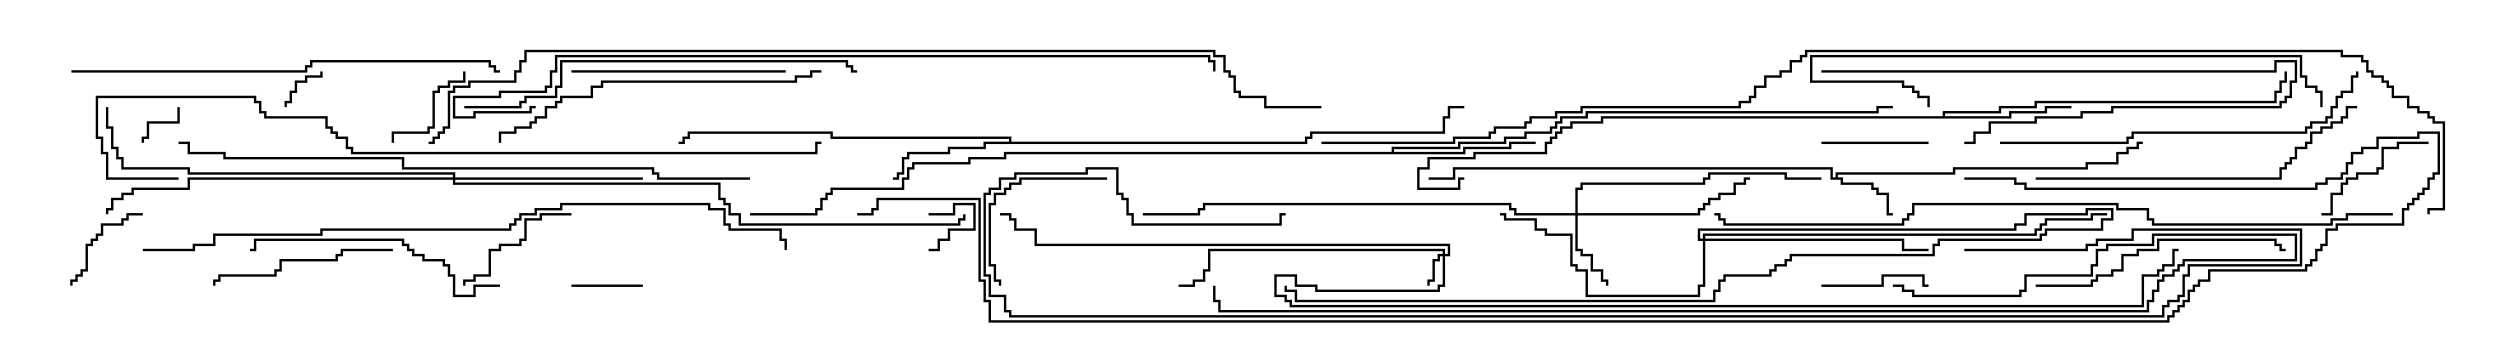 <svg version="1.1" width="105" height="15" xmlns="http://www.w3.org/2000/svg"><path d="M77.093,7.45L77.093,7.236L82.021,7.236L82.021,7.021L87.593,7.021L87.593,6.807L88.879,6.807L88.879,6.379L89.307,6.379L89.307,6.164L89.736,6.164L89.736,5.95L90,5.95L90,6.05L89.836,6.05L89.836,6.264L89.407,6.264L89.407,6.479L88.979,6.479L88.979,6.907L87.693,6.907L87.693,7.121L82.121,7.121L82.121,7.336L77.193,7.336L77.193,7.45L77.407,7.45L77.407,7.664L78.693,7.664L78.693,7.879L78.907,7.879L78.907,8.093L79.336,8.093L79.336,8.95L79.5,8.95L79.5,9.05L79.236,9.05L79.236,8.193L78.807,8.193L78.807,7.979L78.593,7.979L78.593,7.764L77.307,7.764L77.307,7.55L76.879,7.55L76.879,7.121L61.121,7.121L61.121,7.55L60,7.55L60,7.45L61.021,7.45L61.021,7.021L76.979,7.021L76.979,7.45z" stroke="none"/><path d="M42.379,5.95L42.379,5.836L34.879,5.836L34.879,5.621L28.979,5.621L28.979,5.836L28.764,5.836L28.764,6.05L28.5,6.05L28.5,5.95L28.664,5.95L28.664,5.736L28.879,5.736L28.879,5.521L34.979,5.521L34.979,5.736L42.479,5.736L42.479,5.95L54.807,5.95L54.807,5.736L55.021,5.736L55.021,5.521L60.593,5.521L60.593,4.879L60.807,4.879L60.807,4.45L61.5,4.45L61.5,4.55L60.907,4.55L60.907,4.979L60.693,4.979L60.693,5.621L55.121,5.621L55.121,5.836L54.907,5.836L54.907,6.05L41.407,6.05L41.407,6.264L39.907,6.264L39.907,6.479L38.193,6.479L38.193,6.693L37.979,6.693L37.979,7.336L37.764,7.336L37.764,7.55L37.5,7.55L37.5,7.45L37.664,7.45L37.664,7.236L37.879,7.236L37.879,6.593L38.093,6.593L38.093,6.379L39.807,6.379L39.807,6.164L41.307,6.164L41.307,5.95z" stroke="none"/><path d="M81.593,4.879L81.593,4.664L83.95,4.664L83.95,4.45L85.45,4.45L85.45,4.236L95.521,4.236L95.521,3.807L95.736,3.807L95.736,3.379L95.95,3.379L95.95,3L96.05,3L96.05,3.479L95.836,3.479L95.836,3.907L95.621,3.907L95.621,4.336L85.55,4.336L85.55,4.55L84.05,4.55L84.05,4.764L81.693,4.764L81.693,4.879L84.379,4.879L84.379,4.664L85.879,4.664L85.879,4.45L87,4.45L87,4.55L85.979,4.55L85.979,4.764L84.479,4.764L84.479,4.979L67.336,4.979L67.336,5.193L66.05,5.193L66.05,5.407L65.621,5.407L65.621,5.621L65.407,5.621L65.407,5.836L65.193,5.836L65.193,6.05L64.979,6.05L64.979,6.479L61.979,6.479L61.979,6.693L60.05,6.693L60.05,7.121L59.621,7.121L59.621,7.879L61.236,7.879L61.236,7.45L61.5,7.45L61.5,7.55L61.336,7.55L61.336,7.979L59.521,7.979L59.521,7.021L59.95,7.021L59.95,6.593L61.879,6.593L61.879,6.379L64.879,6.379L64.879,5.95L65.093,5.95L65.093,5.736L65.307,5.736L65.307,5.521L65.521,5.521L65.521,5.307L65.95,5.307L65.95,5.093L67.236,5.093L67.236,4.879z" stroke="none"/><path d="M58.45,6.379L58.45,6.164L61.236,6.164L61.236,5.95L63.164,5.95L63.164,5.736L64.021,5.736L64.021,5.521L65.093,5.521L65.093,5.307L65.307,5.307L65.307,5.093L65.521,5.093L65.521,4.879L66.593,4.879L66.593,4.664L78.807,4.664L78.807,4.45L79.5,4.45L79.5,4.55L78.907,4.55L78.907,4.764L66.693,4.764L66.693,4.979L65.621,4.979L65.621,5.193L65.407,5.193L65.407,5.407L65.193,5.407L65.193,5.621L64.121,5.621L64.121,5.836L63.264,5.836L63.264,6.05L61.336,6.05L61.336,6.264L58.55,6.264L58.55,6.379L61.45,6.379L61.45,6.164L63.379,6.164L63.379,5.95L64.5,5.95L64.5,6.05L63.479,6.05L63.479,6.264L61.55,6.264L61.55,6.479L42.264,6.479L42.264,6.693L40.764,6.693L40.764,6.907L38.407,6.907L38.407,7.121L38.193,7.121L38.193,7.55L37.979,7.55L37.979,7.979L34.979,7.979L34.979,8.193L34.764,8.193L34.764,8.407L34.55,8.407L34.55,8.836L34.336,8.836L34.336,9.05L31.5,9.05L31.5,8.95L34.236,8.95L34.236,8.736L34.45,8.736L34.45,8.307L34.664,8.307L34.664,8.093L34.879,8.093L34.879,7.879L37.879,7.879L37.879,7.45L38.093,7.45L38.093,7.021L38.307,7.021L38.307,6.807L40.664,6.807L40.664,6.593L42.164,6.593L42.164,6.379z" stroke="none"/><path d="M60.593,10.664L60.593,10.55L50.836,10.55L50.836,11.407L50.621,11.407L50.621,11.836L50.193,11.836L50.193,12.05L49.5,12.05L49.5,11.95L50.093,11.95L50.093,11.736L50.521,11.736L50.521,11.307L50.736,11.307L50.736,10.45L60.693,10.45L60.693,10.664L60.807,10.664L60.807,10.336L43.45,10.336L43.45,9.693L42.593,9.693L42.593,9.264L42.379,9.264L42.379,9.05L42,9.05L42,8.95L42.479,8.95L42.479,9.164L42.693,9.164L42.693,9.593L43.55,9.593L43.55,10.236L60.907,10.236L60.907,10.764L60.693,10.764L60.693,12.05L60.479,12.05L60.479,12.264L55.236,12.264L55.236,12.05L54.379,12.05L54.379,11.621L53.621,11.621L53.621,12.379L54.05,12.379L54.05,12.593L54.264,12.593L54.264,12.807L89.95,12.807L89.95,11.521L90.593,11.521L90.593,11.307L90.807,11.307L90.807,11.093L91.236,11.093L91.236,10.45L91.5,10.45L91.5,10.55L91.336,10.55L91.336,11.193L90.907,11.193L90.907,11.407L90.693,11.407L90.693,11.621L90.05,11.621L90.05,12.907L54.164,12.907L54.164,12.693L53.95,12.693L53.95,12.479L53.521,12.479L53.521,11.521L54.479,11.521L54.479,11.95L55.336,11.95L55.336,12.164L60.379,12.164L60.379,11.95L60.593,11.95L60.593,10.764L60.479,10.764L60.479,10.979L60.264,10.979L60.264,11.836L60.05,11.836L60.05,12L59.95,12L59.95,11.736L60.164,11.736L60.164,10.879L60.379,10.879L60.379,10.664z" stroke="none"/><path d="M66.164,8.95L66.164,7.879L66.379,7.879L66.379,7.664L71.521,7.664L71.521,7.45L71.736,7.45L71.736,7.236L75.05,7.236L75.05,7.45L76.5,7.45L76.5,7.55L74.95,7.55L74.95,7.336L71.836,7.336L71.836,7.55L71.621,7.55L71.621,7.764L66.479,7.764L66.479,7.979L66.264,7.979L66.264,8.95L71.307,8.95L71.307,8.736L71.521,8.736L71.521,8.521L71.736,8.521L71.736,8.307L72.164,8.307L72.164,8.093L72.807,8.093L72.807,7.664L73.236,7.664L73.236,7.45L73.5,7.45L73.5,7.55L73.336,7.55L73.336,7.764L72.907,7.764L72.907,8.193L72.264,8.193L72.264,8.407L71.836,8.407L71.836,8.621L71.621,8.621L71.621,8.836L71.407,8.836L71.407,9.05L66.264,9.05L66.264,10.45L66.479,10.45L66.479,10.664L66.907,10.664L66.907,11.307L67.336,11.307L67.336,11.736L67.55,11.736L67.55,12L67.45,12L67.45,11.836L67.236,11.836L67.236,11.407L66.807,11.407L66.807,10.764L66.379,10.764L66.379,10.55L66.164,10.55L66.164,9.05L63.593,9.05L63.593,8.836L63.379,8.836L63.379,8.621L50.621,8.621L50.621,8.836L50.407,8.836L50.407,9.05L48,9.05L48,8.95L50.307,8.95L50.307,8.736L50.521,8.736L50.521,8.521L63.479,8.521L63.479,8.736L63.693,8.736L63.693,8.95z" stroke="none"/><path d="M19.021,7.45L19.021,7.336L7.879,7.336L7.879,7.121L5.093,7.121L5.093,6.693L4.879,6.693L4.879,6.264L4.664,6.264L4.664,5.407L4.45,5.407L4.45,4.5L4.55,4.5L4.55,5.307L4.764,5.307L4.764,6.164L4.979,6.164L4.979,6.593L5.193,6.593L5.193,7.021L7.979,7.021L7.979,7.236L19.121,7.236L19.121,7.45L27,7.45L27,7.55L19.121,7.55L19.121,7.664L30.264,7.664L30.264,8.307L30.479,8.307L30.479,8.521L30.693,8.521L30.693,8.95L31.121,8.95L31.121,9.379L40.236,9.379L40.236,9.164L40.45,9.164L40.45,9L40.55,9L40.55,9.264L40.336,9.264L40.336,9.479L31.021,9.479L31.021,9.05L30.593,9.05L30.593,8.621L30.379,8.621L30.379,8.407L30.164,8.407L30.164,7.764L19.021,7.764L19.021,7.55L7.979,7.55L7.979,7.979L5.621,7.979L5.621,8.193L5.193,8.193L5.193,8.407L4.764,8.407L4.764,8.836L4.55,8.836L4.55,9L4.45,9L4.45,8.736L4.664,8.736L4.664,8.307L5.093,8.307L5.093,8.093L5.521,8.093L5.521,7.879L7.879,7.879L7.879,7.45z" stroke="none"/><path d="M71.521,10.021L71.521,9.807L85.45,9.807L85.45,9.593L85.664,9.593L85.664,9.379L85.879,9.379L85.879,9.164L87.807,9.164L87.807,8.95L88.5,8.95L88.5,9.05L87.907,9.05L87.907,9.264L85.979,9.264L85.979,9.479L85.764,9.479L85.764,9.693L85.55,9.693L85.55,9.907L71.621,9.907L71.621,10.021L79.979,10.021L79.979,10.45L81,10.45L81,10.55L79.879,10.55L79.879,10.121L71.621,10.121L71.621,12.05L71.407,12.05L71.407,12.479L66.593,12.479L66.593,11.407L66.164,11.407L66.164,11.193L65.95,11.193L65.95,9.907L64.879,9.907L64.879,9.693L64.45,9.693L64.45,9.264L63.164,9.264L63.164,9.05L63,9.05L63,8.95L63.264,8.95L63.264,9.164L64.55,9.164L64.55,9.593L64.979,9.593L64.979,9.807L66.05,9.807L66.05,11.093L66.264,11.093L66.264,11.307L66.693,11.307L66.693,12.379L71.307,12.379L71.307,11.95L71.521,11.95L71.521,10.121L71.307,10.121L71.307,9.593L84.593,9.593L84.593,9.379L85.021,9.379L85.021,8.95L87.593,8.95L87.593,8.736L88.764,8.736L88.764,9.264L88.336,9.264L88.336,9.693L85.979,9.693L85.979,9.907L85.764,9.907L85.764,10.121L81.479,10.121L81.479,10.336L81.264,10.336L81.264,10.764L75.264,10.764L75.264,10.979L75.05,10.979L75.05,11.193L74.621,11.193L74.621,11.407L74.407,11.407L74.407,11.621L72.479,11.621L72.479,11.836L72.264,11.836L72.264,12.264L72.05,12.264L72.05,12.693L54.379,12.693L54.379,12.264L53.95,12.264L53.95,12L54.05,12L54.05,12.164L54.479,12.164L54.479,12.593L71.95,12.593L71.95,12.164L72.164,12.164L72.164,11.736L72.379,11.736L72.379,11.521L74.307,11.521L74.307,11.307L74.521,11.307L74.521,11.093L74.95,11.093L74.95,10.879L75.164,10.879L75.164,10.664L81.164,10.664L81.164,10.236L81.379,10.236L81.379,10.021L85.664,10.021L85.664,9.807L85.879,9.807L85.879,9.593L88.236,9.593L88.236,9.164L88.664,9.164L88.664,8.836L87.693,8.836L87.693,9.05L85.121,9.05L85.121,9.479L84.693,9.479L84.693,9.693L71.407,9.693L71.407,10.021z" stroke="none"/><path d="M39,9.05L39,8.95L40.021,8.95L40.021,8.521L40.979,8.521L40.979,9.693L39.907,9.693L39.907,10.121L39.479,10.121L39.479,10.55L39,10.55L39,10.45L39.379,10.45L39.379,10.021L39.807,10.021L39.807,9.593L40.879,9.593L40.879,8.621L40.121,8.621L40.121,9.05z" stroke="none"/><path d="M13.45,3L13.55,3L13.55,3.264L12.907,3.264L12.907,3.479L12.479,3.479L12.479,3.907L12.264,3.907L12.264,4.336L12.05,4.336L12.05,4.5L11.95,4.5L11.95,4.236L12.164,4.236L12.164,3.807L12.379,3.807L12.379,3.379L12.807,3.379L12.807,3.164L13.45,3.164z" stroke="none"/><path d="M7.45,4.5L7.55,4.5L7.55,5.193L6.264,5.193L6.264,5.836L6.05,5.836L6.05,6L5.95,6L5.95,5.736L6.164,5.736L6.164,5.093L7.45,5.093z" stroke="none"/><path d="M24,12.05L24,11.95L27,11.95L27,12.05z" stroke="none"/><path d="M16.55,6L16.45,6L16.45,5.521L17.95,5.521L17.95,5.307L18.164,5.307L18.164,3.807L18.379,3.807L18.379,3.593L18.807,3.593L18.807,3.379L19.45,3.379L19.45,3L19.55,3L19.55,3.479L18.907,3.479L18.907,3.693L18.479,3.693L18.479,3.907L18.264,3.907L18.264,5.407L18.05,5.407L18.05,5.621L16.55,5.621z" stroke="none"/><path d="M6,8.95L6,9.05L5.407,9.05L5.407,9.264L5.193,9.264L5.193,9.479L4.336,9.479L4.336,9.907L4.121,9.907L4.121,10.121L3.907,10.121L3.907,10.336L3.693,10.336L3.693,11.407L3.479,11.407L3.479,11.621L3.264,11.621L3.264,11.836L3.05,11.836L3.05,12L2.95,12L2.95,11.736L3.164,11.736L3.164,11.521L3.379,11.521L3.379,11.307L3.593,11.307L3.593,10.236L3.807,10.236L3.807,10.021L4.021,10.021L4.021,9.807L4.236,9.807L4.236,9.379L5.093,9.379L5.093,9.164L5.307,9.164L5.307,8.95z" stroke="none"/><path d="M81,5.95L81,6.05L76.5,6.05L76.5,5.95z" stroke="none"/><path d="M76.5,12.05L76.5,11.95L79.021,11.95L79.021,11.521L80.836,11.521L80.836,11.95L81,11.95L81,12.05L80.736,12.05L80.736,11.621L79.121,11.621L79.121,12.05z" stroke="none"/><path d="M102,5.95L102,6.05L100.764,6.05L100.764,6.264L100.121,6.264L100.121,7.121L99.907,7.121L99.907,7.336L99.05,7.336L99.05,7.55L98.621,7.55L98.621,7.764L98.407,7.764L98.407,8.193L97.979,8.193L97.979,9.05L97.5,9.05L97.5,8.95L97.879,8.95L97.879,8.093L98.307,8.093L98.307,7.664L98.521,7.664L98.521,7.45L98.95,7.45L98.95,7.236L99.807,7.236L99.807,7.021L100.021,7.021L100.021,6.164L100.664,6.164L100.664,5.95z" stroke="none"/><path d="M24,8.95L24,9.05L22.764,9.05L22.764,9.264L22.121,9.264L22.121,10.121L21.907,10.121L21.907,10.336L21.05,10.336L21.05,10.55L20.621,10.55L20.621,11.621L19.979,11.621L19.979,11.836L19.55,11.836L19.55,12L19.45,12L19.45,11.736L19.879,11.736L19.879,11.521L20.521,11.521L20.521,10.45L20.95,10.45L20.95,10.236L21.807,10.236L21.807,10.021L22.021,10.021L22.021,9.164L22.664,9.164L22.664,8.95z" stroke="none"/><path d="M46.5,7.45L46.5,7.55L42.907,7.55L42.907,7.764L42.479,7.764L42.479,7.979L42.264,7.979L42.264,8.193L41.836,8.193L41.836,8.621L41.621,8.621L41.621,11.093L41.836,11.093L41.836,11.736L42.05,11.736L42.05,12L41.95,12L41.95,11.836L41.736,11.836L41.736,11.193L41.521,11.193L41.521,8.521L41.736,8.521L41.736,8.093L42.164,8.093L42.164,7.879L42.379,7.879L42.379,7.664L42.807,7.664L42.807,7.45z" stroke="none"/><path d="M76.5,3.05L76.5,2.95L95.521,2.95L95.521,2.521L96.479,2.521L96.479,3.479L96.264,3.479L96.264,4.121L96.05,4.121L96.05,4.336L95.836,4.336L95.836,4.55L88.764,4.55L88.764,4.764L87.479,4.764L87.479,4.979L85.55,4.979L85.55,5.193L83.621,5.193L83.621,5.621L82.979,5.621L82.979,6.05L82.5,6.05L82.5,5.95L82.879,5.95L82.879,5.521L83.521,5.521L83.521,5.093L85.45,5.093L85.45,4.879L87.379,4.879L87.379,4.664L88.664,4.664L88.664,4.45L95.736,4.45L95.736,4.236L95.95,4.236L95.95,4.021L96.164,4.021L96.164,3.379L96.379,3.379L96.379,2.621L95.621,2.621L95.621,3.05z" stroke="none"/><path d="M16.5,10.45L16.5,10.55L14.407,10.55L14.407,10.764L14.193,10.764L14.193,10.979L11.836,10.979L11.836,11.407L11.621,11.407L11.621,11.621L9.264,11.621L9.264,11.836L9.05,11.836L9.05,12L8.95,12L8.95,11.736L9.164,11.736L9.164,11.521L11.521,11.521L11.521,11.307L11.736,11.307L11.736,10.879L14.093,10.879L14.093,10.664L14.307,10.664L14.307,10.45z" stroke="none"/><path d="M24,3.05L24,2.95L33,2.95L33,3.05z" stroke="none"/><path d="M21,11.95L21,12.05L19.979,12.05L19.979,12.479L19.021,12.479L19.021,11.621L18.807,11.621L18.807,11.193L18.593,11.193L18.593,10.979L17.736,10.979L17.736,10.764L17.307,10.764L17.307,10.55L17.093,10.55L17.093,10.336L16.879,10.336L16.879,10.121L10.764,10.121L10.764,10.55L10.5,10.55L10.5,10.45L10.664,10.45L10.664,10.021L16.979,10.021L16.979,10.236L17.193,10.236L17.193,10.45L17.407,10.45L17.407,10.664L17.836,10.664L17.836,10.879L18.693,10.879L18.693,11.093L18.907,11.093L18.907,11.521L19.121,11.521L19.121,12.379L19.879,12.379L19.879,11.95z" stroke="none"/><path d="M85.5,12.05L85.5,11.95L87.807,11.95L87.807,11.736L88.021,11.736L88.021,11.521L88.664,11.521L88.664,11.307L89.093,11.307L89.093,10.664L89.736,10.664L89.736,10.45L90.593,10.45L90.593,10.021L95.621,10.021L95.621,10.236L95.836,10.236L95.836,10.45L96,10.45L96,10.55L95.736,10.55L95.736,10.336L95.521,10.336L95.521,10.121L90.693,10.121L90.693,10.55L89.836,10.55L89.836,10.764L89.193,10.764L89.193,11.407L88.764,11.407L88.764,11.621L88.121,11.621L88.121,11.836L87.907,11.836L87.907,12.05z" stroke="none"/><path d="M85.5,7.55L85.5,7.45L95.736,7.45L95.736,7.021L95.95,7.021L95.95,6.807L96.164,6.807L96.164,6.593L96.379,6.593L96.379,6.164L96.807,6.164L96.807,5.95L97.021,5.95L97.021,5.521L97.45,5.521L97.45,5.307L97.879,5.307L97.879,5.093L98.307,5.093L98.307,4.879L98.521,4.879L98.521,4.45L99,4.45L99,4.55L98.621,4.55L98.621,4.979L98.407,4.979L98.407,5.193L97.979,5.193L97.979,5.407L97.55,5.407L97.55,5.621L97.121,5.621L97.121,6.05L96.907,6.05L96.907,6.264L96.479,6.264L96.479,6.693L96.264,6.693L96.264,6.907L96.05,6.907L96.05,7.121L95.836,7.121L95.836,7.55z" stroke="none"/><path d="M34.5,2.95L34.5,3.05L34.121,3.05L34.121,3.264L33.479,3.264L33.479,3.479L25.336,3.479L25.336,3.693L24.907,3.693L24.907,4.121L23.621,4.121L23.621,4.336L23.407,4.336L23.407,4.55L22.979,4.55L22.979,4.979L22.55,4.979L22.55,5.193L22.336,5.193L22.336,5.407L21.693,5.407L21.693,5.621L21.05,5.621L21.05,6L20.95,6L20.95,5.521L21.593,5.521L21.593,5.307L22.236,5.307L22.236,5.093L22.45,5.093L22.45,4.879L22.879,4.879L22.879,4.45L23.307,4.45L23.307,4.236L23.521,4.236L23.521,4.021L24.807,4.021L24.807,3.593L25.236,3.593L25.236,3.379L33.379,3.379L33.379,3.164L34.021,3.164L34.021,2.95z" stroke="none"/><path d="M84,6.05L84,5.95L89.307,5.95L89.307,5.736L89.521,5.736L89.521,5.521L96.807,5.521L96.807,5.307L97.021,5.307L97.021,5.093L97.664,5.093L97.664,4.879L97.879,4.879L97.879,4.45L98.093,4.45L98.093,4.021L98.307,4.021L98.307,3.807L98.736,3.807L98.736,3.164L98.95,3.164L98.95,3L99.05,3L99.05,3.264L98.836,3.264L98.836,3.907L98.407,3.907L98.407,4.121L98.193,4.121L98.193,4.55L97.979,4.55L97.979,4.979L97.764,4.979L97.764,5.193L97.121,5.193L97.121,5.407L96.907,5.407L96.907,5.621L89.621,5.621L89.621,5.836L89.407,5.836L89.407,6.05z" stroke="none"/><path d="M97.55,4.5L97.45,4.5L97.45,3.907L97.236,3.907L97.236,3.693L96.807,3.693L96.807,3.264L96.593,3.264L96.593,2.407L76.121,2.407L76.121,3.379L79.979,3.379L79.979,3.593L80.407,3.593L80.407,3.807L80.621,3.807L80.621,4.021L81.05,4.021L81.05,4.5L80.95,4.5L80.95,4.121L80.521,4.121L80.521,3.907L80.307,3.907L80.307,3.693L79.879,3.693L79.879,3.479L76.021,3.479L76.021,2.307L96.693,2.307L96.693,3.164L96.907,3.164L96.907,3.593L97.336,3.593L97.336,3.807L97.55,3.807z" stroke="none"/><path d="M19.5,4.55L19.5,4.45L21.807,4.45L21.807,4.236L22.021,4.236L22.021,4.021L23.307,4.021L23.307,3.593L23.521,3.593L23.521,2.521L35.621,2.521L35.621,2.736L35.836,2.736L35.836,2.95L36,2.95L36,3.05L35.736,3.05L35.736,2.836L35.521,2.836L35.521,2.621L23.621,2.621L23.621,3.693L23.407,3.693L23.407,4.121L22.121,4.121L22.121,4.336L21.907,4.336L21.907,4.55z" stroke="none"/><path d="M3,3.05L3,2.95L12.807,2.95L12.807,2.736L13.021,2.736L13.021,2.521L20.621,2.521L20.621,2.736L20.836,2.736L20.836,2.95L21,2.95L21,3.05L20.736,3.05L20.736,2.836L20.521,2.836L20.521,2.621L13.121,2.621L13.121,2.836L12.907,2.836L12.907,3.05z" stroke="none"/><path d="M31.5,7.45L31.5,7.55L27.593,7.55L27.593,7.336L27.379,7.336L27.379,7.121L16.879,7.121L16.879,6.693L9.379,6.693L9.379,6.479L7.879,6.479L7.879,6.05L7.5,6.05L7.5,5.95L7.979,5.95L7.979,6.379L9.479,6.379L9.479,6.593L16.979,6.593L16.979,7.021L27.479,7.021L27.479,7.236L27.693,7.236L27.693,7.45z" stroke="none"/><path d="M6,10.55L6,10.45L8.093,10.45L8.093,10.236L8.95,10.236L8.95,9.807L13.45,9.807L13.45,9.593L21.379,9.593L21.379,9.379L21.593,9.379L21.593,9.164L21.807,9.164L21.807,8.95L22.45,8.95L22.45,8.736L23.521,8.736L23.521,8.521L29.836,8.521L29.836,8.736L30.479,8.736L30.479,9.379L30.693,9.379L30.693,9.593L32.836,9.593L32.836,10.021L33.05,10.021L33.05,10.5L32.95,10.5L32.95,10.121L32.736,10.121L32.736,9.693L30.593,9.693L30.593,9.479L30.379,9.479L30.379,8.836L29.736,8.836L29.736,8.621L23.621,8.621L23.621,8.836L22.55,8.836L22.55,9.05L21.907,9.05L21.907,9.264L21.693,9.264L21.693,9.479L21.479,9.479L21.479,9.693L13.55,9.693L13.55,9.907L9.05,9.907L9.05,10.336L8.193,10.336L8.193,10.55z" stroke="none"/><path d="M7.5,7.45L7.5,7.55L4.45,7.55L4.45,6.479L4.236,6.479L4.236,5.836L4.021,5.836L4.021,4.021L10.764,4.021L10.764,4.236L10.979,4.236L10.979,4.664L11.193,4.664L11.193,4.879L13.764,4.879L13.764,5.307L13.979,5.307L13.979,5.521L14.193,5.521L14.193,5.736L14.621,5.736L14.621,6.164L14.836,6.164L14.836,6.379L34.236,6.379L34.236,5.95L34.5,5.95L34.5,6.05L34.336,6.05L34.336,6.479L14.736,6.479L14.736,6.264L14.521,6.264L14.521,5.836L14.093,5.836L14.093,5.621L13.879,5.621L13.879,5.407L13.664,5.407L13.664,4.979L11.093,4.979L11.093,4.764L10.879,4.764L10.879,4.336L10.664,4.336L10.664,4.121L4.121,4.121L4.121,5.736L4.336,5.736L4.336,6.379L4.55,6.379L4.55,7.45z" stroke="none"/><path d="M100.5,8.95L100.5,9.05L98.621,9.05L98.621,9.264L97.979,9.264L97.979,9.479L90.379,9.479L90.379,9.264L90.164,9.264L90.164,8.836L88.879,8.836L88.879,8.621L80.407,8.621L80.407,9.05L80.193,9.05L80.193,9.264L79.979,9.264L79.979,9.479L72.379,9.479L72.379,9.264L72.164,9.264L72.164,9.05L72,9.05L72,8.95L72.264,8.95L72.264,9.164L72.479,9.164L72.479,9.379L79.879,9.379L79.879,9.164L80.093,9.164L80.093,8.95L80.307,8.95L80.307,8.521L88.979,8.521L88.979,8.736L90.264,8.736L90.264,9.164L90.479,9.164L90.479,9.379L97.879,9.379L97.879,9.164L98.521,9.164L98.521,8.95z" stroke="none"/><path d="M79.5,12.05L79.5,11.95L79.979,11.95L79.979,12.164L80.407,12.164L80.407,12.379L84.807,12.379L84.807,12.164L85.021,12.164L85.021,11.521L87.807,11.521L87.807,11.093L88.021,11.093L88.021,10.45L88.45,10.45L88.45,10.236L90.379,10.236L90.379,9.807L96.479,9.807L96.479,10.979L91.764,10.979L91.764,11.193L91.55,11.193L91.55,11.407L91.336,11.407L91.336,11.621L90.907,11.621L90.907,11.836L90.693,11.836L90.693,12.264L90.479,12.264L90.479,12.693L90.264,12.693L90.264,13.121L51.164,13.121L51.164,12.693L50.95,12.693L50.95,12L51.05,12L51.05,12.593L51.264,12.593L51.264,13.021L90.164,13.021L90.164,12.593L90.379,12.593L90.379,12.164L90.593,12.164L90.593,11.736L90.807,11.736L90.807,11.521L91.236,11.521L91.236,11.307L91.45,11.307L91.45,11.093L91.664,11.093L91.664,10.879L96.379,10.879L96.379,9.907L90.479,9.907L90.479,10.336L88.55,10.336L88.55,10.55L88.121,10.55L88.121,11.193L87.907,11.193L87.907,11.621L85.121,11.621L85.121,12.264L84.907,12.264L84.907,12.479L80.307,12.479L80.307,12.264L79.879,12.264L79.879,12.05z" stroke="none"/><path d="M82.5,10.55L82.5,10.45L87.593,10.45L87.593,10.236L88.021,10.236L88.021,10.021L89.521,10.021L89.521,9.593L96.693,9.593L96.693,11.193L91.979,11.193L91.979,11.621L91.764,11.621L91.764,12.479L91.55,12.479L91.55,12.693L91.121,12.693L91.121,12.907L90.907,12.907L90.907,13.336L42.379,13.336L42.379,13.121L42.164,13.121L42.164,12.479L41.521,12.479L41.521,11.621L41.307,11.621L41.307,8.093L41.521,8.093L41.521,7.879L41.95,7.879L41.95,7.45L42.593,7.45L42.593,7.236L45.593,7.236L45.593,7.021L46.979,7.021L46.979,8.093L47.193,8.093L47.193,8.307L47.407,8.307L47.407,8.95L47.621,8.95L47.621,9.379L53.736,9.379L53.736,8.95L54,8.95L54,9.05L53.836,9.05L53.836,9.479L47.521,9.479L47.521,9.05L47.307,9.05L47.307,8.407L47.093,8.407L47.093,8.193L46.879,8.193L46.879,7.121L45.693,7.121L45.693,7.336L42.693,7.336L42.693,7.55L42.05,7.55L42.05,7.979L41.621,7.979L41.621,8.193L41.407,8.193L41.407,11.521L41.621,11.521L41.621,12.379L42.264,12.379L42.264,13.021L42.479,13.021L42.479,13.236L90.807,13.236L90.807,12.807L91.021,12.807L91.021,12.593L91.45,12.593L91.45,12.379L91.664,12.379L91.664,11.521L91.879,11.521L91.879,11.093L96.593,11.093L96.593,9.693L89.621,9.693L89.621,10.121L88.121,10.121L88.121,10.336L87.693,10.336L87.693,10.55z" stroke="none"/><path d="M22.5,4.45L22.5,4.55L22.336,4.55L22.336,4.764L19.979,4.764L19.979,4.979L19.021,4.979L19.021,4.021L20.95,4.021L20.95,3.807L22.879,3.807L22.879,3.593L23.093,3.593L23.093,2.95L23.307,2.95L23.307,2.307L50.836,2.307L50.836,2.521L51.05,2.521L51.05,3L50.95,3L50.95,2.621L50.736,2.621L50.736,2.407L23.407,2.407L23.407,3.05L23.193,3.05L23.193,3.693L22.979,3.693L22.979,3.907L21.05,3.907L21.05,4.121L19.121,4.121L19.121,4.879L19.879,4.879L19.879,4.664L22.236,4.664L22.236,4.45z" stroke="none"/><path d="M55.5,4.45L55.5,4.55L53.093,4.55L53.093,4.121L52.021,4.121L52.021,3.907L51.807,3.907L51.807,3.264L51.593,3.264L51.593,3.05L51.379,3.05L51.379,2.407L50.95,2.407L50.95,2.193L22.121,2.193L22.121,2.621L21.907,2.621L21.907,3.05L21.693,3.05L21.693,3.479L19.764,3.479L19.764,3.693L19.121,3.693L19.121,3.907L18.907,3.907L18.907,5.407L18.693,5.407L18.693,5.621L18.479,5.621L18.479,5.836L18.264,5.836L18.264,6.05L18,6.05L18,5.95L18.164,5.95L18.164,5.736L18.379,5.736L18.379,5.521L18.593,5.521L18.593,5.307L18.807,5.307L18.807,3.807L19.021,3.807L19.021,3.593L19.664,3.593L19.664,3.379L21.593,3.379L21.593,2.95L21.807,2.95L21.807,2.521L22.021,2.521L22.021,2.093L51.05,2.093L51.05,2.307L51.479,2.307L51.479,2.95L51.693,2.95L51.693,3.164L51.907,3.164L51.907,3.807L52.121,3.807L52.121,4.021L53.193,4.021L53.193,4.45z" stroke="none"/><path d="M82.5,7.55L82.5,7.45L84.693,7.45L84.693,7.664L85.121,7.664L85.121,7.879L97.236,7.879L97.236,7.664L97.664,7.664L97.664,7.45L98.307,7.45L98.307,7.236L98.521,7.236L98.521,6.807L98.736,6.807L98.736,6.379L99.164,6.379L99.164,6.164L99.807,6.164L99.807,5.736L101.521,5.736L101.521,5.521L102.479,5.521L102.479,7.336L102.264,7.336L102.264,7.55L102.05,7.55L102.05,7.979L101.836,7.979L101.836,8.193L101.621,8.193L101.621,8.407L101.407,8.407L101.407,8.621L101.193,8.621L101.193,8.836L100.979,8.836L100.979,9.479L98.193,9.479L98.193,9.693L97.764,9.693L97.764,10.336L97.55,10.336L97.55,10.55L97.336,10.55L97.336,10.979L97.121,10.979L97.121,11.193L96.907,11.193L96.907,11.407L92.836,11.407L92.836,11.836L92.407,11.836L92.407,12.05L92.193,12.05L92.193,12.264L91.979,12.264L91.979,12.693L91.764,12.693L91.764,12.907L91.55,12.907L91.55,13.121L91.336,13.121L91.336,13.336L91.121,13.336L91.121,13.55L41.521,13.55L41.521,12.693L41.307,12.693L41.307,11.836L41.093,11.836L41.093,8.407L36.907,8.407L36.907,8.836L36.693,8.836L36.693,9.05L36,9.05L36,8.95L36.593,8.95L36.593,8.736L36.807,8.736L36.807,8.307L41.193,8.307L41.193,11.736L41.407,11.736L41.407,12.593L41.621,12.593L41.621,13.45L91.021,13.45L91.021,13.236L91.236,13.236L91.236,13.021L91.45,13.021L91.45,12.807L91.664,12.807L91.664,12.593L91.879,12.593L91.879,12.164L92.093,12.164L92.093,11.95L92.307,11.95L92.307,11.736L92.736,11.736L92.736,11.307L96.807,11.307L96.807,11.093L97.021,11.093L97.021,10.879L97.236,10.879L97.236,10.45L97.45,10.45L97.45,10.236L97.664,10.236L97.664,9.593L98.093,9.593L98.093,9.379L100.879,9.379L100.879,8.736L101.093,8.736L101.093,8.521L101.307,8.521L101.307,8.307L101.521,8.307L101.521,8.093L101.736,8.093L101.736,7.879L101.95,7.879L101.95,7.45L102.164,7.45L102.164,7.236L102.379,7.236L102.379,5.621L101.621,5.621L101.621,5.836L99.907,5.836L99.907,6.264L99.264,6.264L99.264,6.479L98.836,6.479L98.836,6.907L98.621,6.907L98.621,7.336L98.407,7.336L98.407,7.55L97.764,7.55L97.764,7.764L97.336,7.764L97.336,7.979L85.021,7.979L85.021,7.764L84.593,7.764L84.593,7.55z" stroke="none"/><path d="M55.5,6.05L55.5,5.95L61.021,5.95L61.021,5.736L62.521,5.736L62.521,5.521L62.736,5.521L62.736,5.307L64.021,5.307L64.021,5.093L64.236,5.093L64.236,4.879L65.307,4.879L65.307,4.664L66.379,4.664L66.379,4.45L73.021,4.45L73.021,4.236L73.45,4.236L73.45,4.021L73.664,4.021L73.664,3.593L74.093,3.593L74.093,3.164L74.736,3.164L74.736,2.95L75.164,2.95L75.164,2.521L75.593,2.521L75.593,2.307L75.807,2.307L75.807,2.093L98.407,2.093L98.407,2.307L99.264,2.307L99.264,2.521L99.479,2.521L99.479,2.95L99.693,2.95L99.693,3.164L100.121,3.164L100.121,3.379L100.336,3.379L100.336,3.593L100.55,3.593L100.55,4.021L101.193,4.021L101.193,4.45L101.621,4.45L101.621,4.664L102.05,4.664L102.05,4.879L102.264,4.879L102.264,5.093L102.693,5.093L102.693,8.836L102.05,8.836L102.05,9L101.95,9L101.95,8.736L102.593,8.736L102.593,5.193L102.164,5.193L102.164,4.979L101.95,4.979L101.95,4.764L101.521,4.764L101.521,4.55L101.093,4.55L101.093,4.121L100.45,4.121L100.45,3.693L100.236,3.693L100.236,3.479L100.021,3.479L100.021,3.264L99.593,3.264L99.593,3.05L99.379,3.05L99.379,2.621L99.164,2.621L99.164,2.407L98.307,2.407L98.307,2.193L75.907,2.193L75.907,2.407L75.693,2.407L75.693,2.621L75.264,2.621L75.264,3.05L74.836,3.05L74.836,3.264L74.193,3.264L74.193,3.693L73.764,3.693L73.764,4.121L73.55,4.121L73.55,4.336L73.121,4.336L73.121,4.55L66.479,4.55L66.479,4.764L65.407,4.764L65.407,4.979L64.336,4.979L64.336,5.193L64.121,5.193L64.121,5.407L62.836,5.407L62.836,5.621L62.621,5.621L62.621,5.836L61.121,5.836L61.121,6.05z" stroke="none"/></svg>